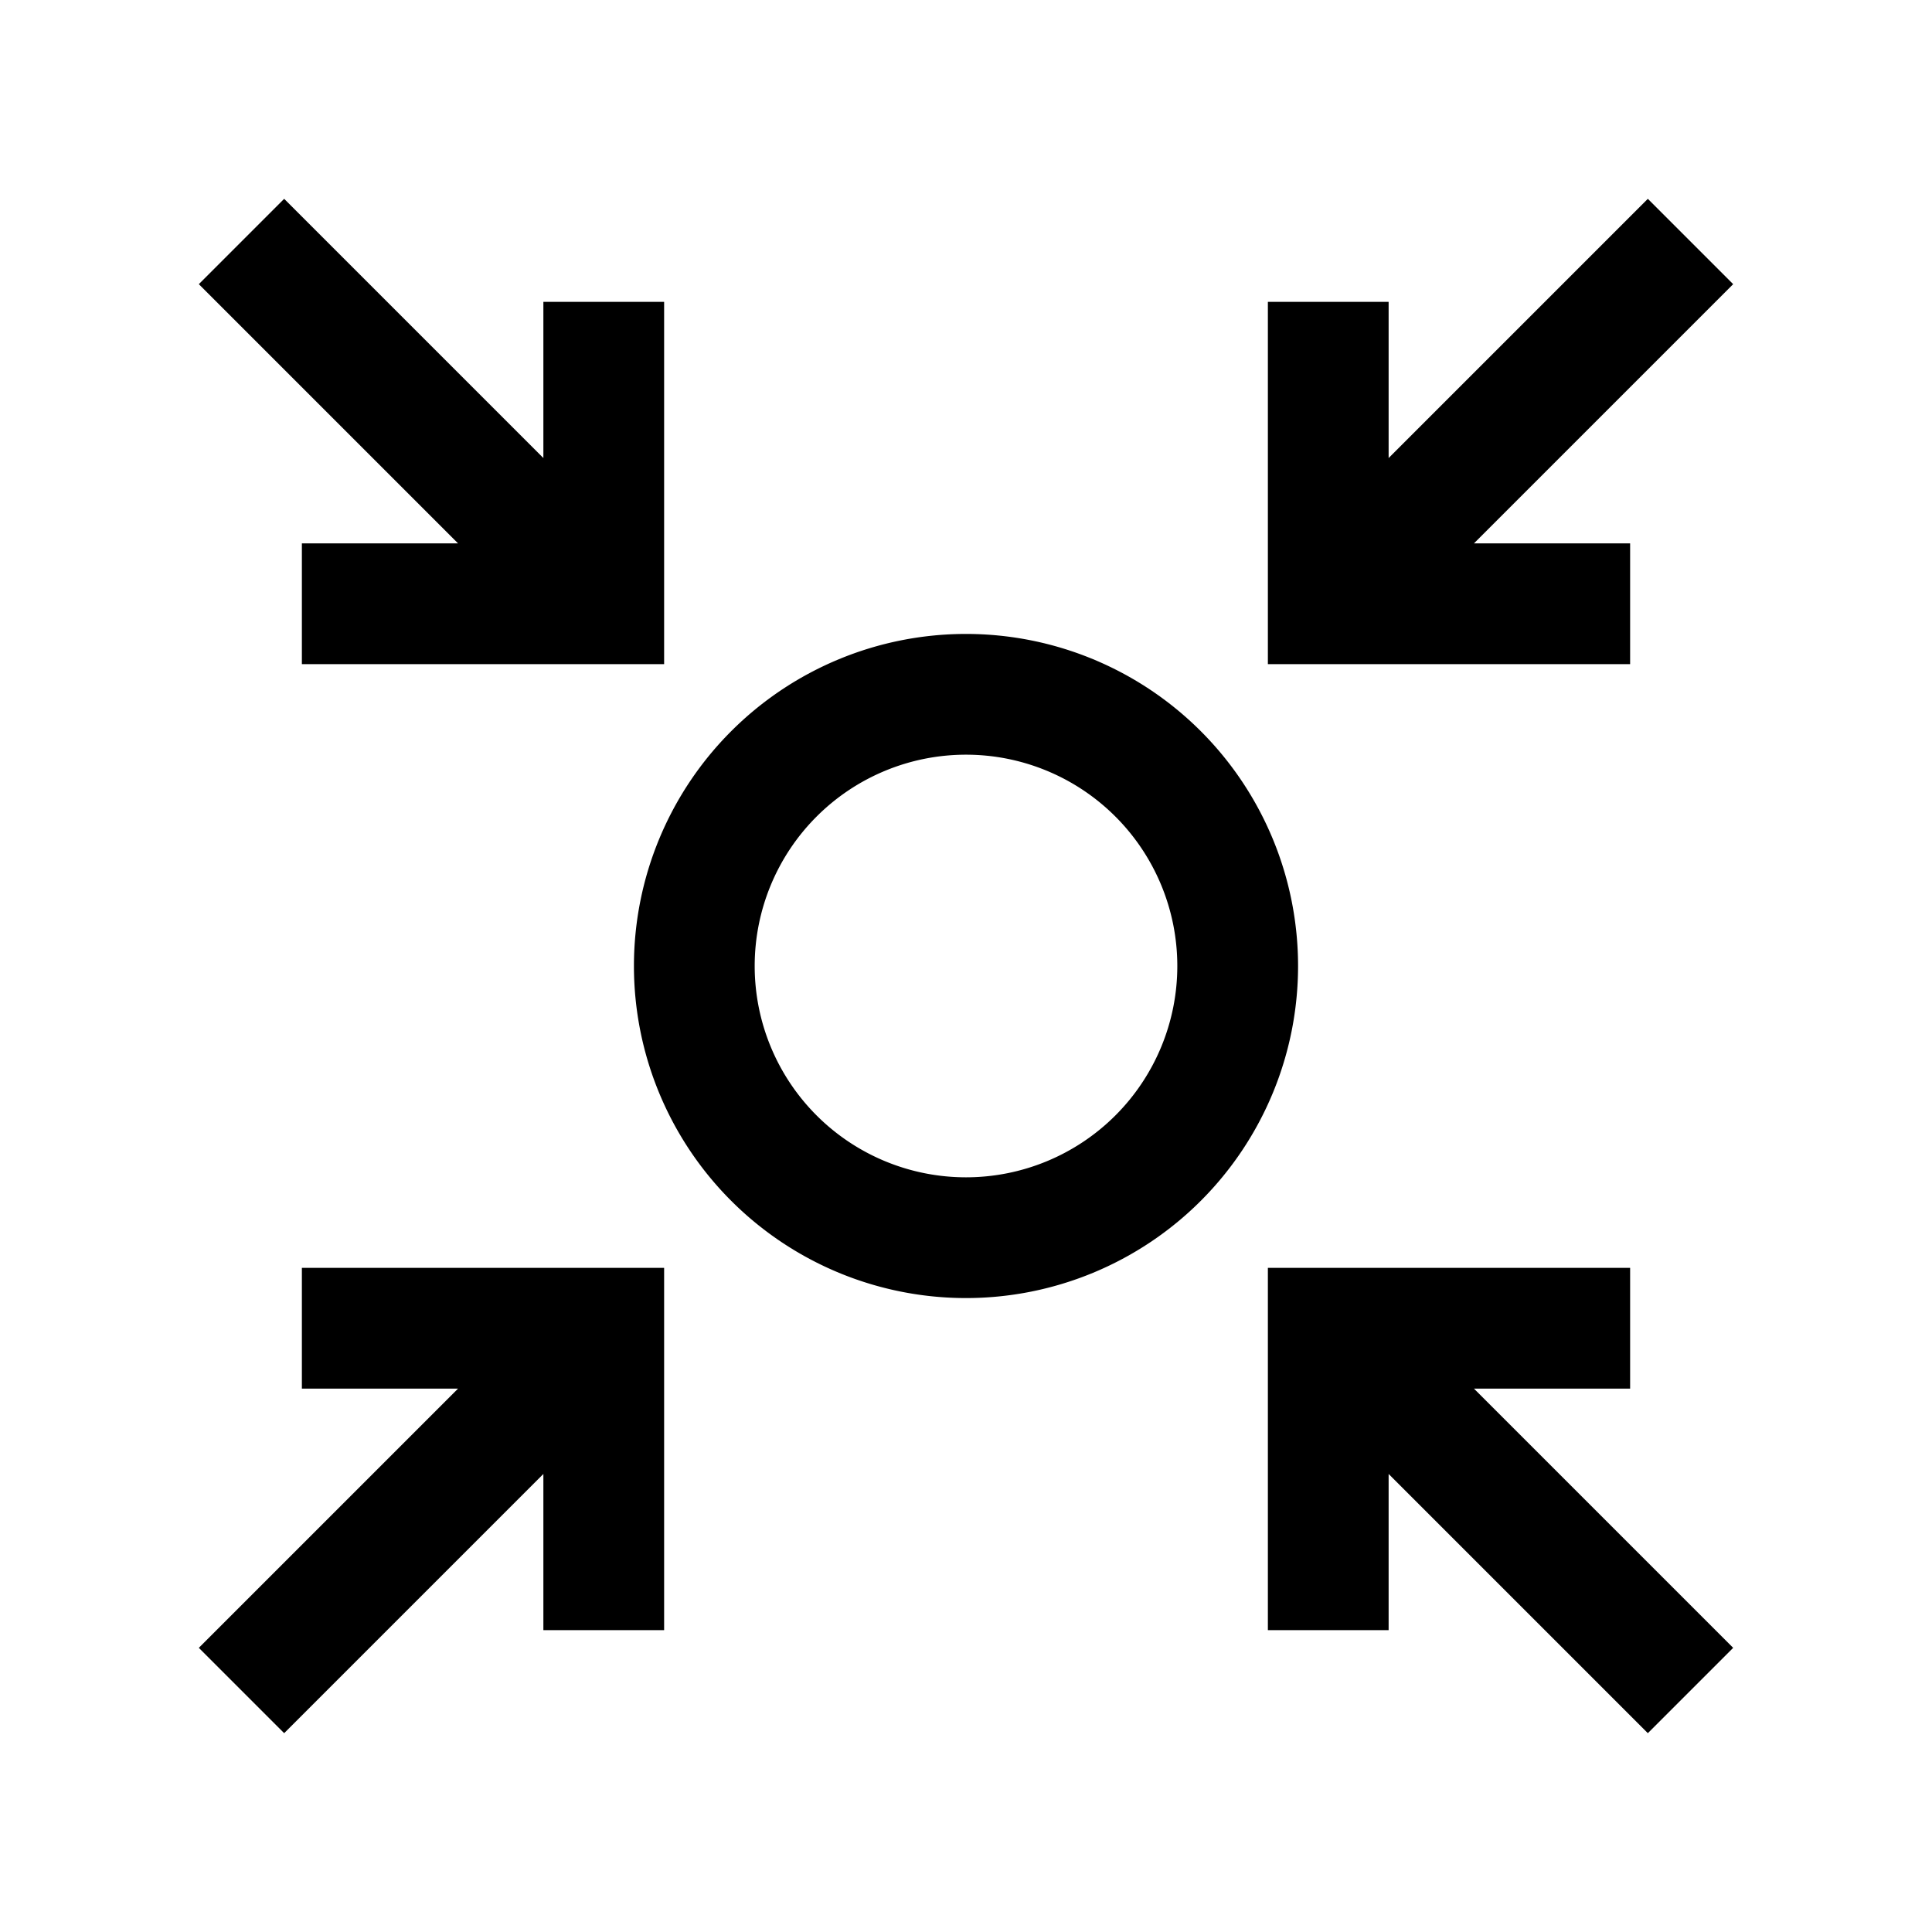 <svg xmlns="http://www.w3.org/2000/svg" viewBox="0 0 24 24"><path fill-rule="evenodd" d="M3.75 8.25v-1.5h1.94L2.47 3.53l1.06-1.06 3.22 3.22V3.75h1.5v4.5zm16.5-1.5h-1.94l3.22-3.22-1.06-1.06-3.22 3.22V3.75h-1.5v4.5h4.5zM12 7.875a4.125 4.125 0 1 0 0 8.25 4.125 4.125 0 0 0 0-8.25m0 6.75a2.625 2.625 0 1 1 0-5.25 2.625 2.625 0 0 1 0 5.25M3.75 17.25h1.94l-3.22 3.22 1.06 1.06 3.22-3.22v1.94h1.5v-4.5h-4.5zm16.5-1.5v1.5h-1.94l3.22 3.22-1.06 1.06-3.22-3.22v1.94h-1.5v-4.5z" clip-rule="evenodd"/></svg>